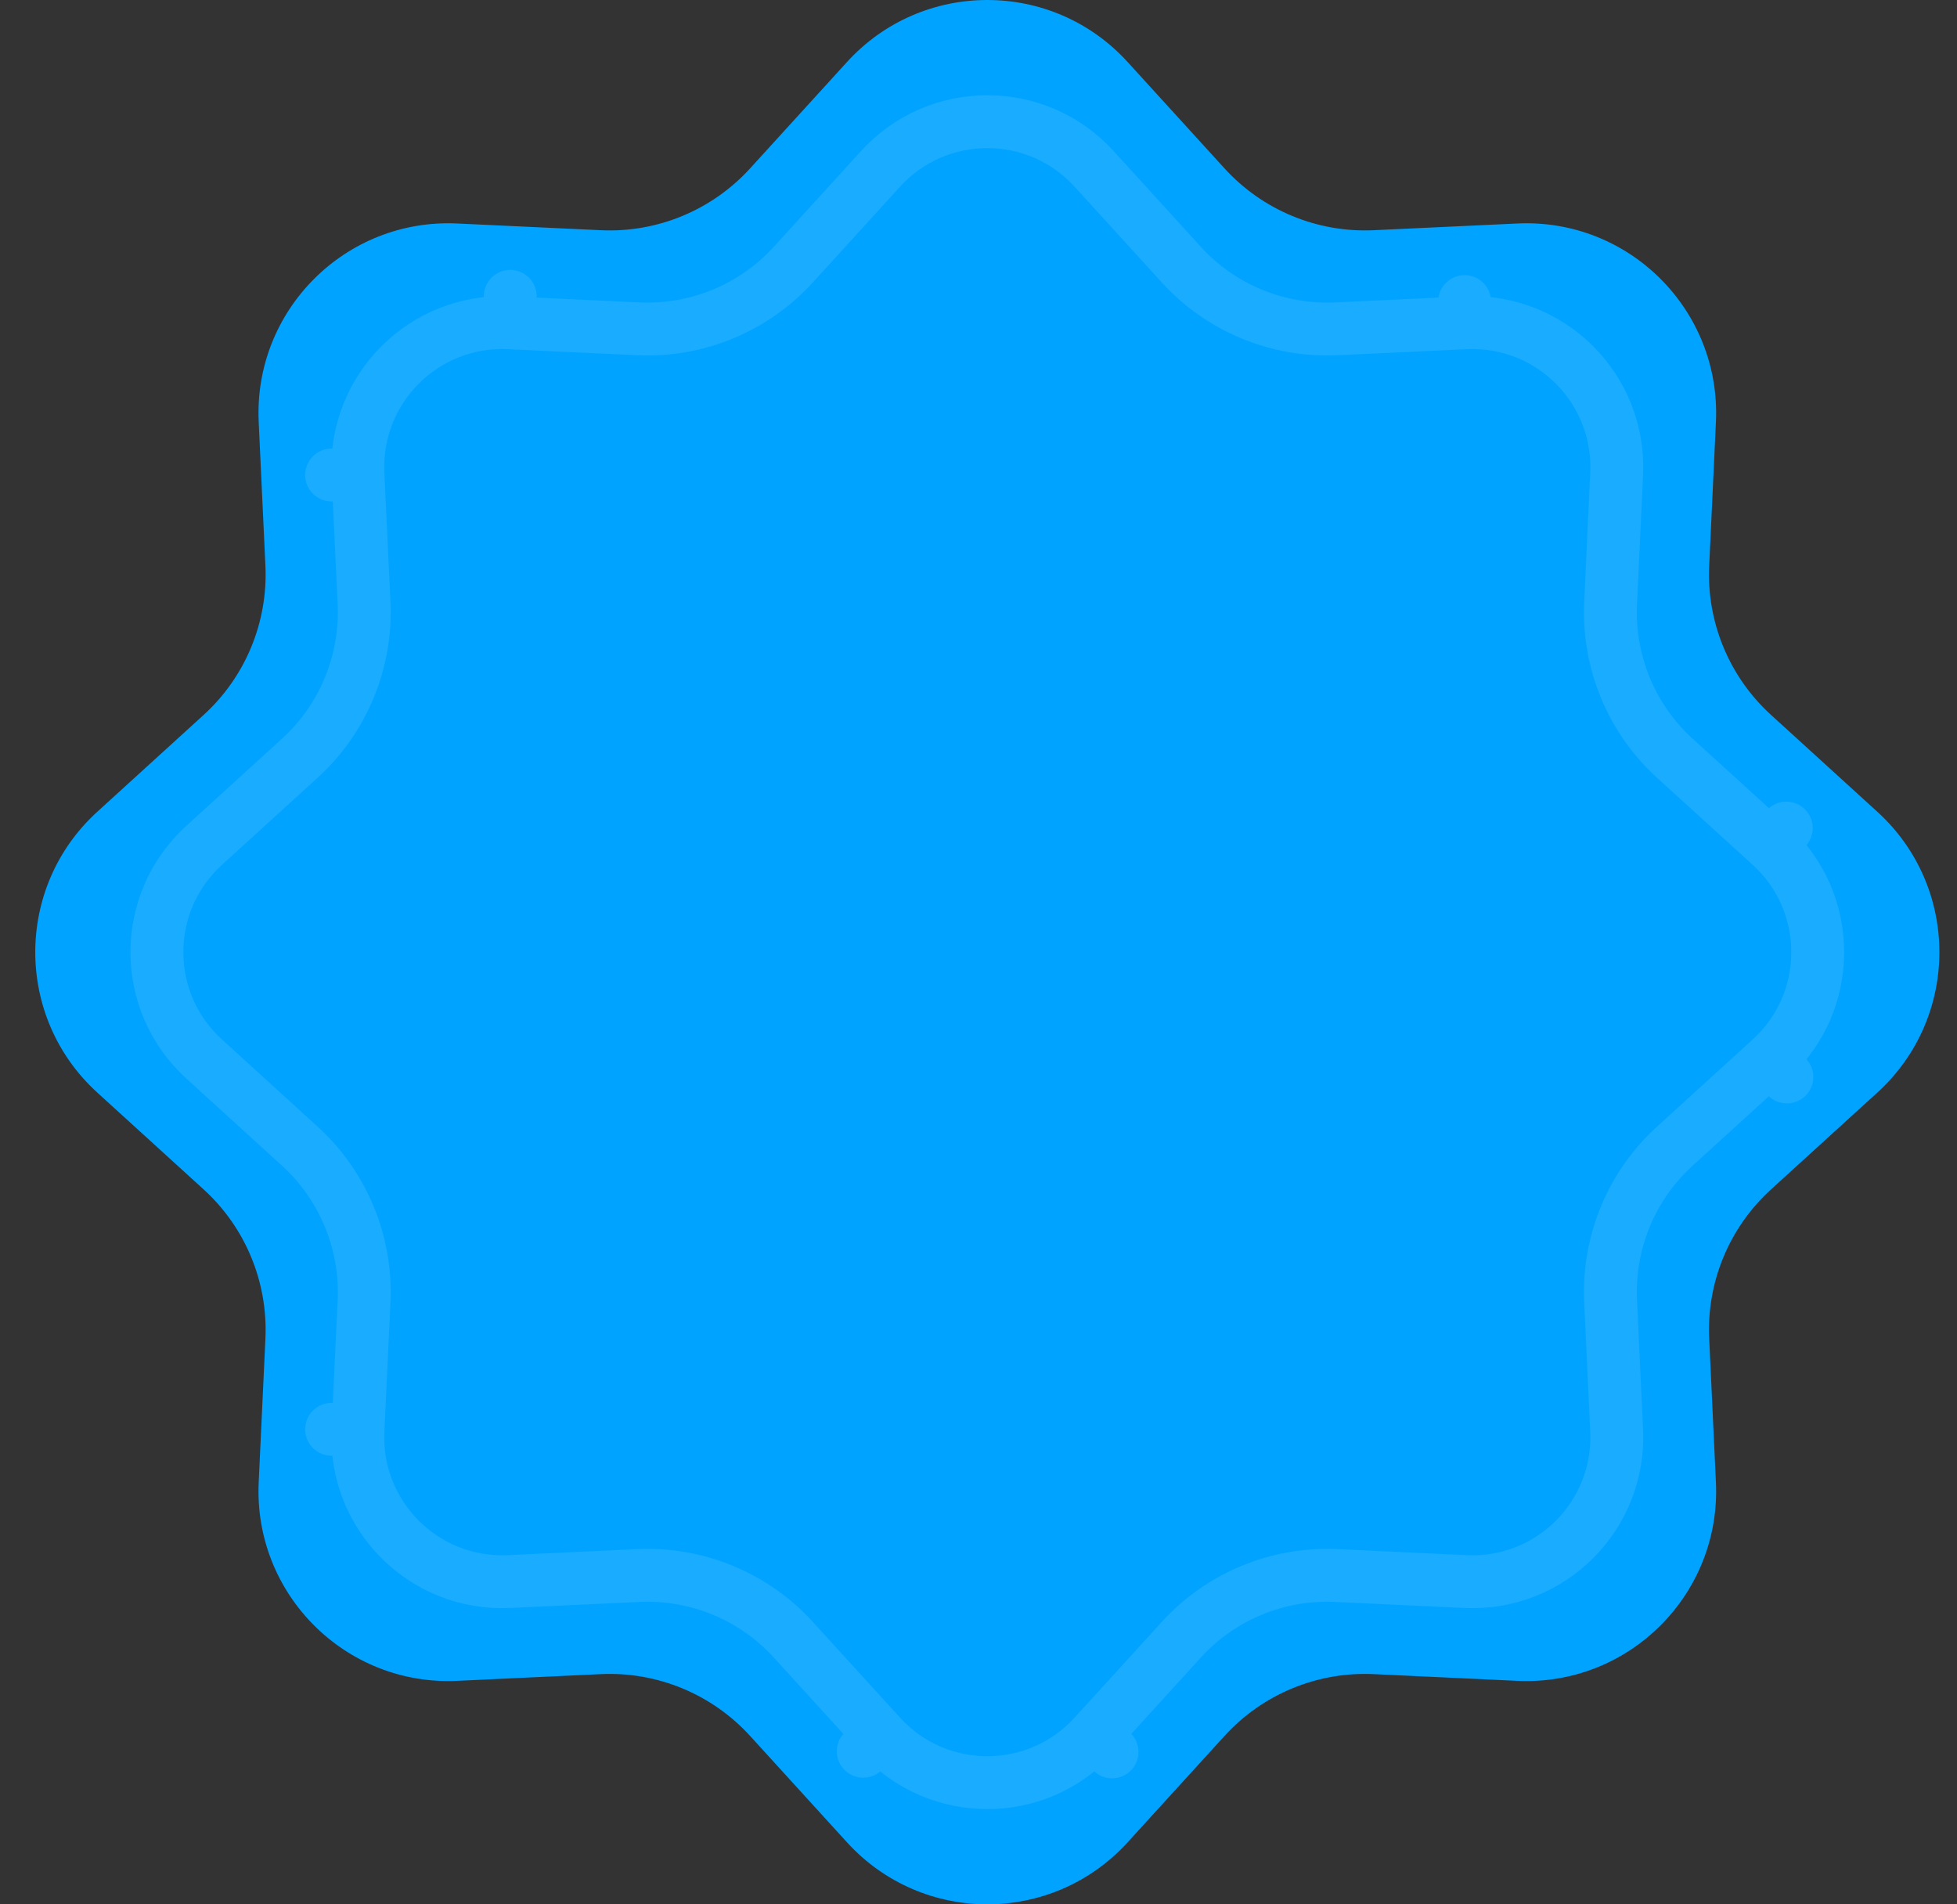 <svg width="37" height="36" viewBox="0 0 37 36" fill="none" xmlns="http://www.w3.org/2000/svg">
<rect x="0" y="0" width="37" height="36" fill="#333333" stroke="none"/>
<g clip-path="url(#clip0_2047_1227)">
<path d="M16.013 1.173C17.437 -0.391 19.896 -0.391 21.32 1.173L23.151 3.183C23.871 3.973 24.905 4.402 25.973 4.352L28.689 4.225C30.801 4.126 32.541 5.865 32.442 7.978L32.315 10.694C32.265 11.761 32.694 12.796 33.484 13.515L35.494 15.346C37.058 16.77 37.058 19.23 35.494 20.654L33.484 22.485C32.694 23.204 32.265 24.238 32.315 25.306L32.442 28.022C32.541 30.134 30.801 31.874 28.689 31.775L25.973 31.648C24.905 31.598 23.871 32.027 23.151 32.817L21.32 34.827C19.896 36.391 17.437 36.391 16.013 34.827L14.182 32.817C13.462 32.027 12.428 31.598 11.361 31.648L8.644 31.775C6.532 31.874 4.793 30.134 4.891 28.022L5.018 25.306C5.068 24.238 4.64 23.204 3.85 22.485L1.839 20.654C0.276 19.23 0.276 16.77 1.839 15.346L3.85 13.515C4.64 12.796 5.068 11.761 5.018 10.694L4.891 7.978C4.793 5.865 6.532 4.126 8.644 4.225L11.361 4.352C12.428 4.402 13.462 3.973 14.182 3.183L16.013 1.173Z" fill="#00A3FF"/>
<path d="M30.451 11.401L30.451 11.401C30.399 12.511 30.844 13.586 31.665 14.334C31.665 14.334 31.665 14.334 31.665 14.334L33.475 15.981L33.772 15.654L33.475 15.981C34.664 17.064 34.664 18.936 33.475 20.019L33.784 20.359L33.475 20.019L31.665 21.667C31.665 21.667 31.665 21.667 31.665 21.667C30.844 22.414 30.399 23.489 30.451 24.599L30.451 24.599L30.565 27.044C30.64 28.65 29.317 29.974 27.71 29.898L25.265 29.784L25.265 29.784C24.156 29.732 23.081 30.177 22.333 30.999C22.333 30.999 22.333 30.999 22.333 30.999L20.685 32.808L21.025 33.118L20.685 32.808C19.602 33.997 17.731 33.997 16.648 32.808L16.321 33.106L16.648 32.808L15 30.999C15 30.999 15 30.999 15 30.999C14.252 30.177 13.177 29.732 12.068 29.784L9.623 29.898C8.016 29.974 6.693 28.65 6.768 27.044L6.269 27.02L6.768 27.044L6.883 24.599C6.934 23.489 6.489 22.414 5.668 21.667C5.668 21.667 5.668 21.667 5.668 21.667L3.859 20.019C2.669 18.936 2.669 17.064 3.859 15.981L5.668 14.334C6.489 13.586 6.934 12.511 6.883 11.401L6.768 8.957L6.269 8.98L6.768 8.957C6.693 7.35 8.016 6.027 9.623 6.102L9.647 5.602L9.623 6.102L12.068 6.216C13.177 6.268 14.252 5.823 15 5.001L16.648 3.192C17.731 2.003 19.602 2.003 20.685 3.192L22.333 5.001C22.333 5.001 22.333 5.001 22.333 5.001C23.081 5.823 24.156 6.268 25.265 6.216L27.71 6.102L27.691 5.701L27.71 6.102C29.317 6.027 30.64 7.35 30.565 8.957L30.451 11.401Z" stroke="white" stroke-opacity="0.1" stroke-linejoin="round"/>
</g>
<defs>
<clipPath id="clip0_2047_1227">
<rect width="36" height="36" fill="white" transform="translate(0.667)"/>
</clipPath>
</defs>
</svg>
